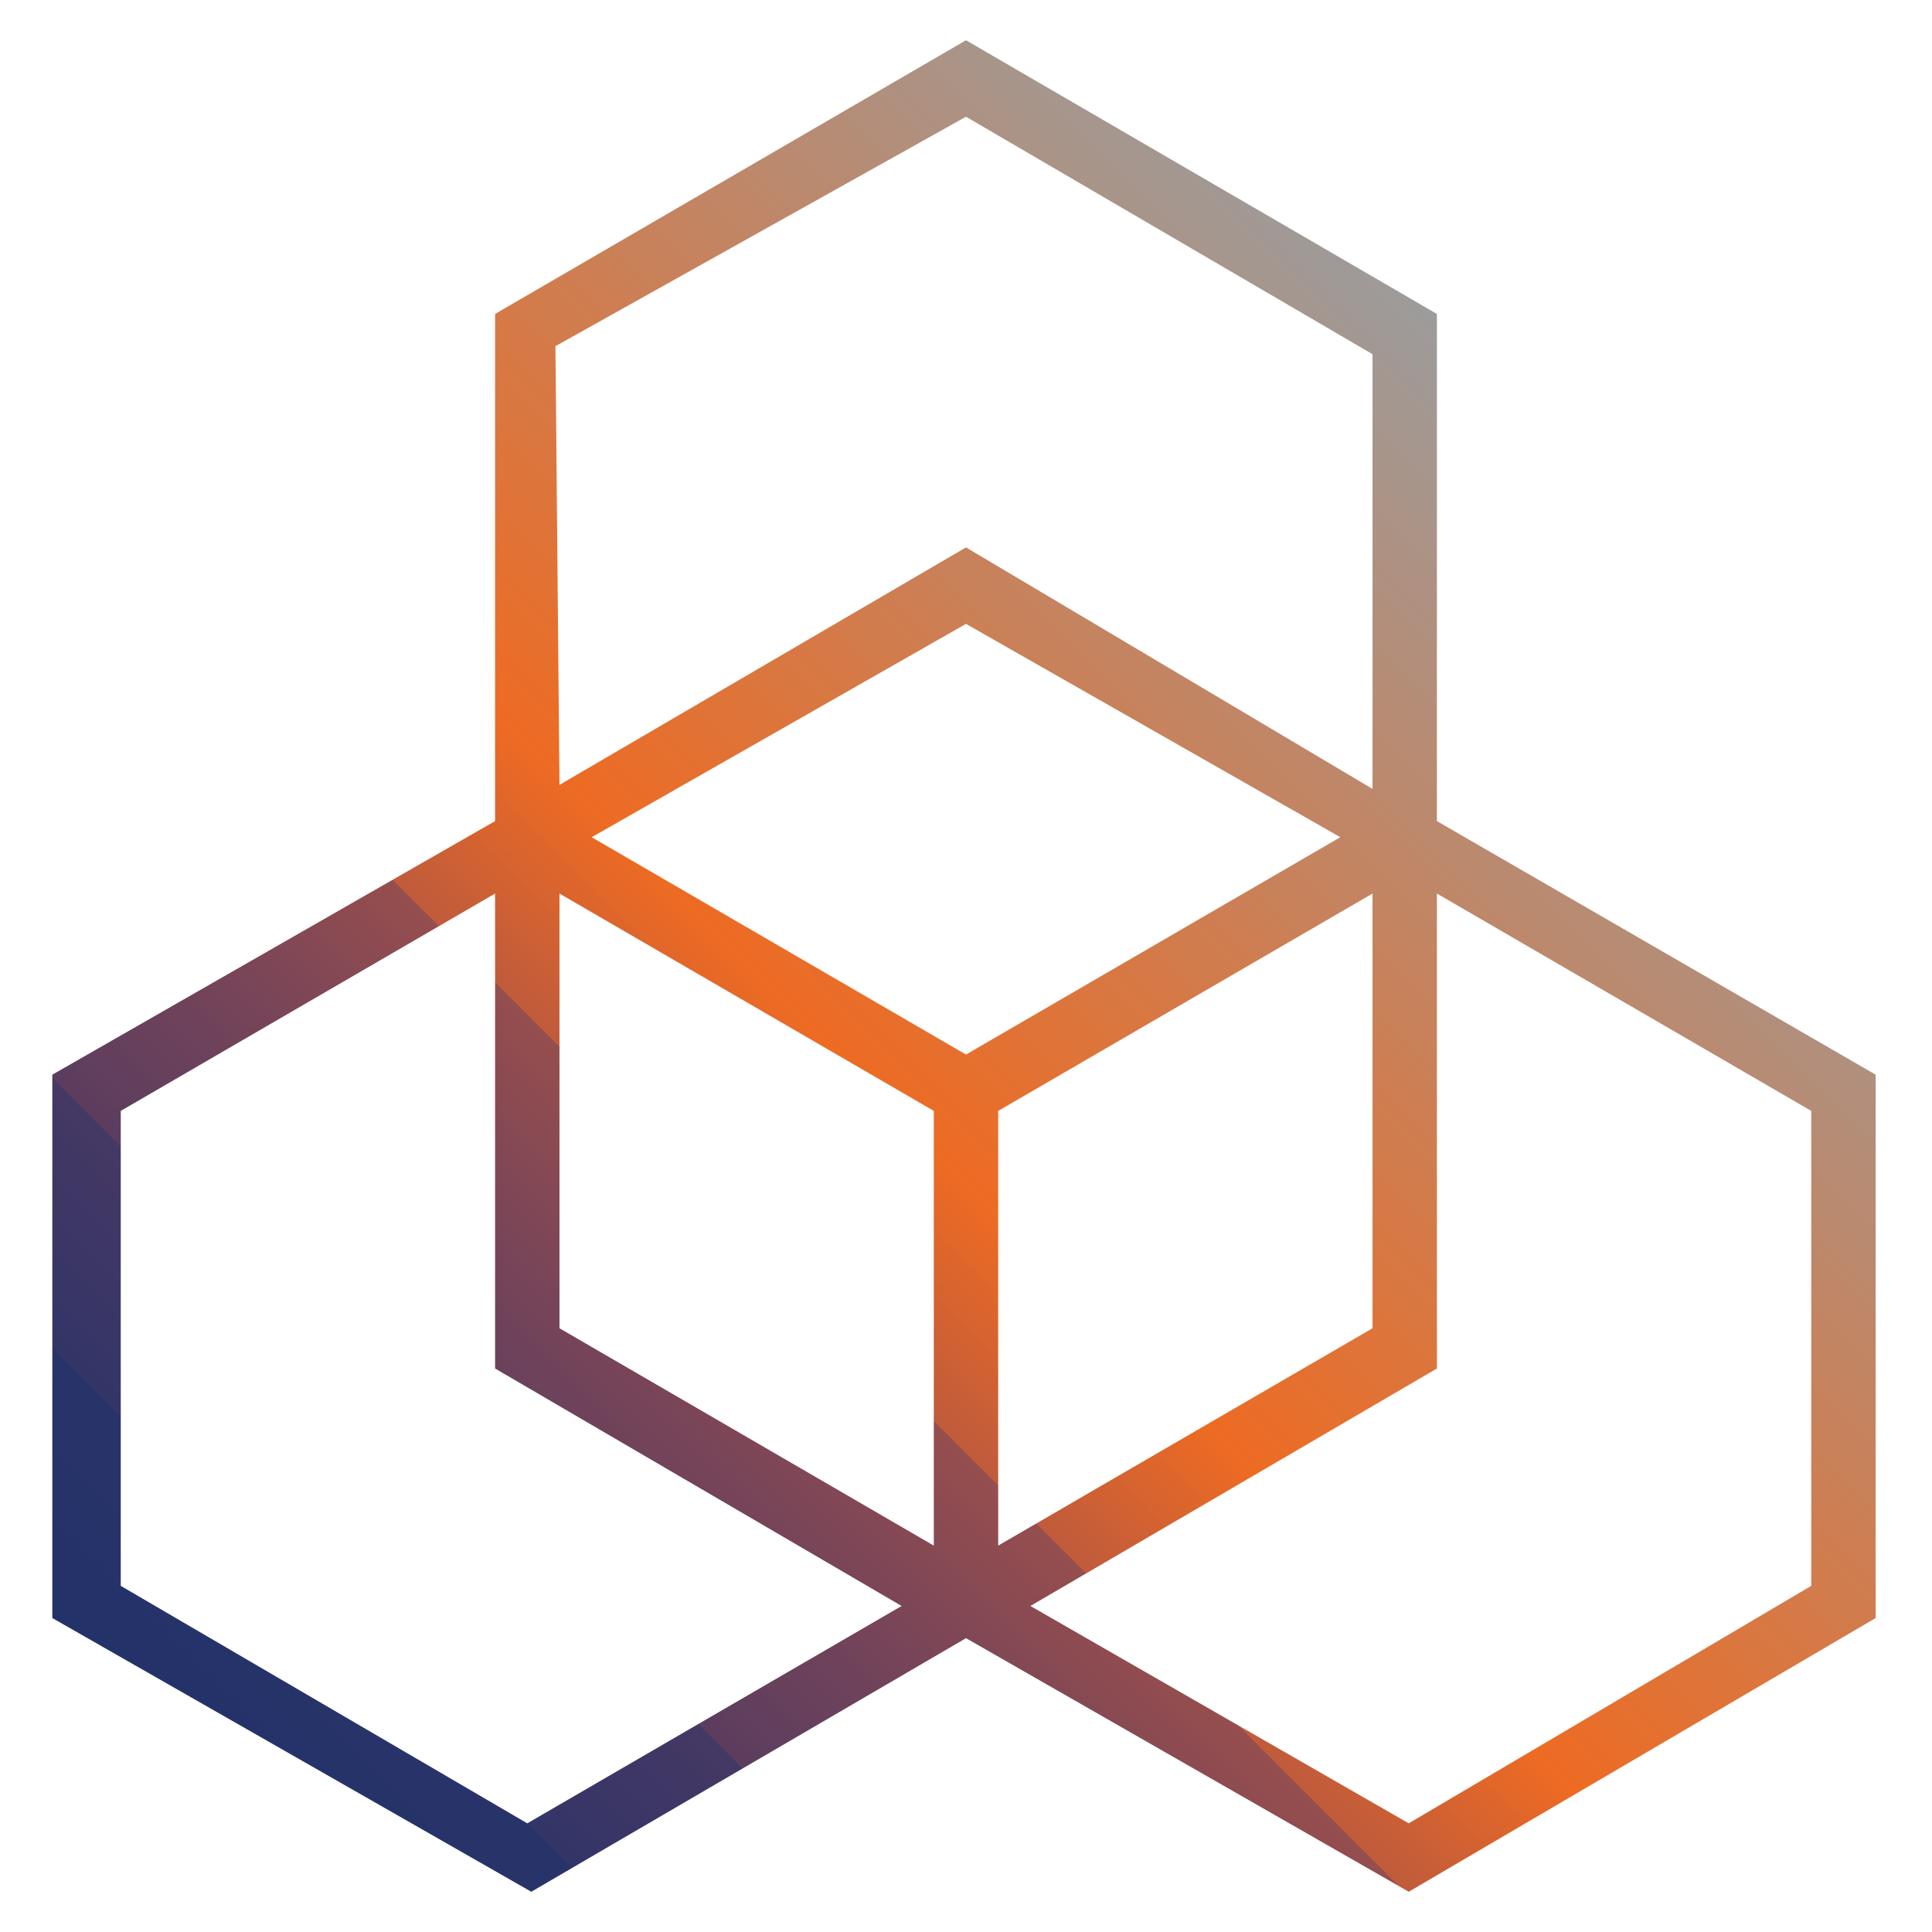 <svg xmlns="http://www.w3.org/2000/svg" viewBox="0 0 48 48"><linearGradient id="a" x1="69.1" x2="458.1" y1="525.8" y2="136.8" gradientTransform="translate(1.4 1) scale(.086)" gradientUnits="userSpaceOnUse"><stop offset="0" stop-color="#24326a"/><stop offset=".1" stop-color="#283369"/><stop offset=".1" stop-color="#333567"/><stop offset=".2" stop-color="#453864"/><stop offset=".2" stop-color="#5b3d5f"/><stop offset=".3" stop-color="#764459"/><stop offset=".4" stop-color="#964e4e"/><stop offset=".4" stop-color="#bf5b3c"/><stop offset=".5" stop-color="#ed6b23"/><stop offset="1" stop-color="#9c9c9c"/></linearGradient><path fill="url(#a)" d="M35.7 20.4V7.8L24 1 12.3 7.8v12.6l-11 6.3v13.5L13.2 47 24 40.7 35 47l11.6-6.8V26.7ZM24 26.2l-9.3-5.4 9.3-5.3 9.3 5.3zm-10.1-4 9.3 5.4v10.8L13.9 33zm10.9 5.4 9.3-5.4V33l-9.3 5.4zm-11-19L24 2.9l10.1 5.9v10.8l-10.1-6-10.1 5.9ZM3 39.4V27.6l9.3-5.4V34l10.1 5.9-9.3 5.4zm42 0-10 5.9-9.4-5.4L35.7 34V22.2l9.3 5.4z"/></svg>
